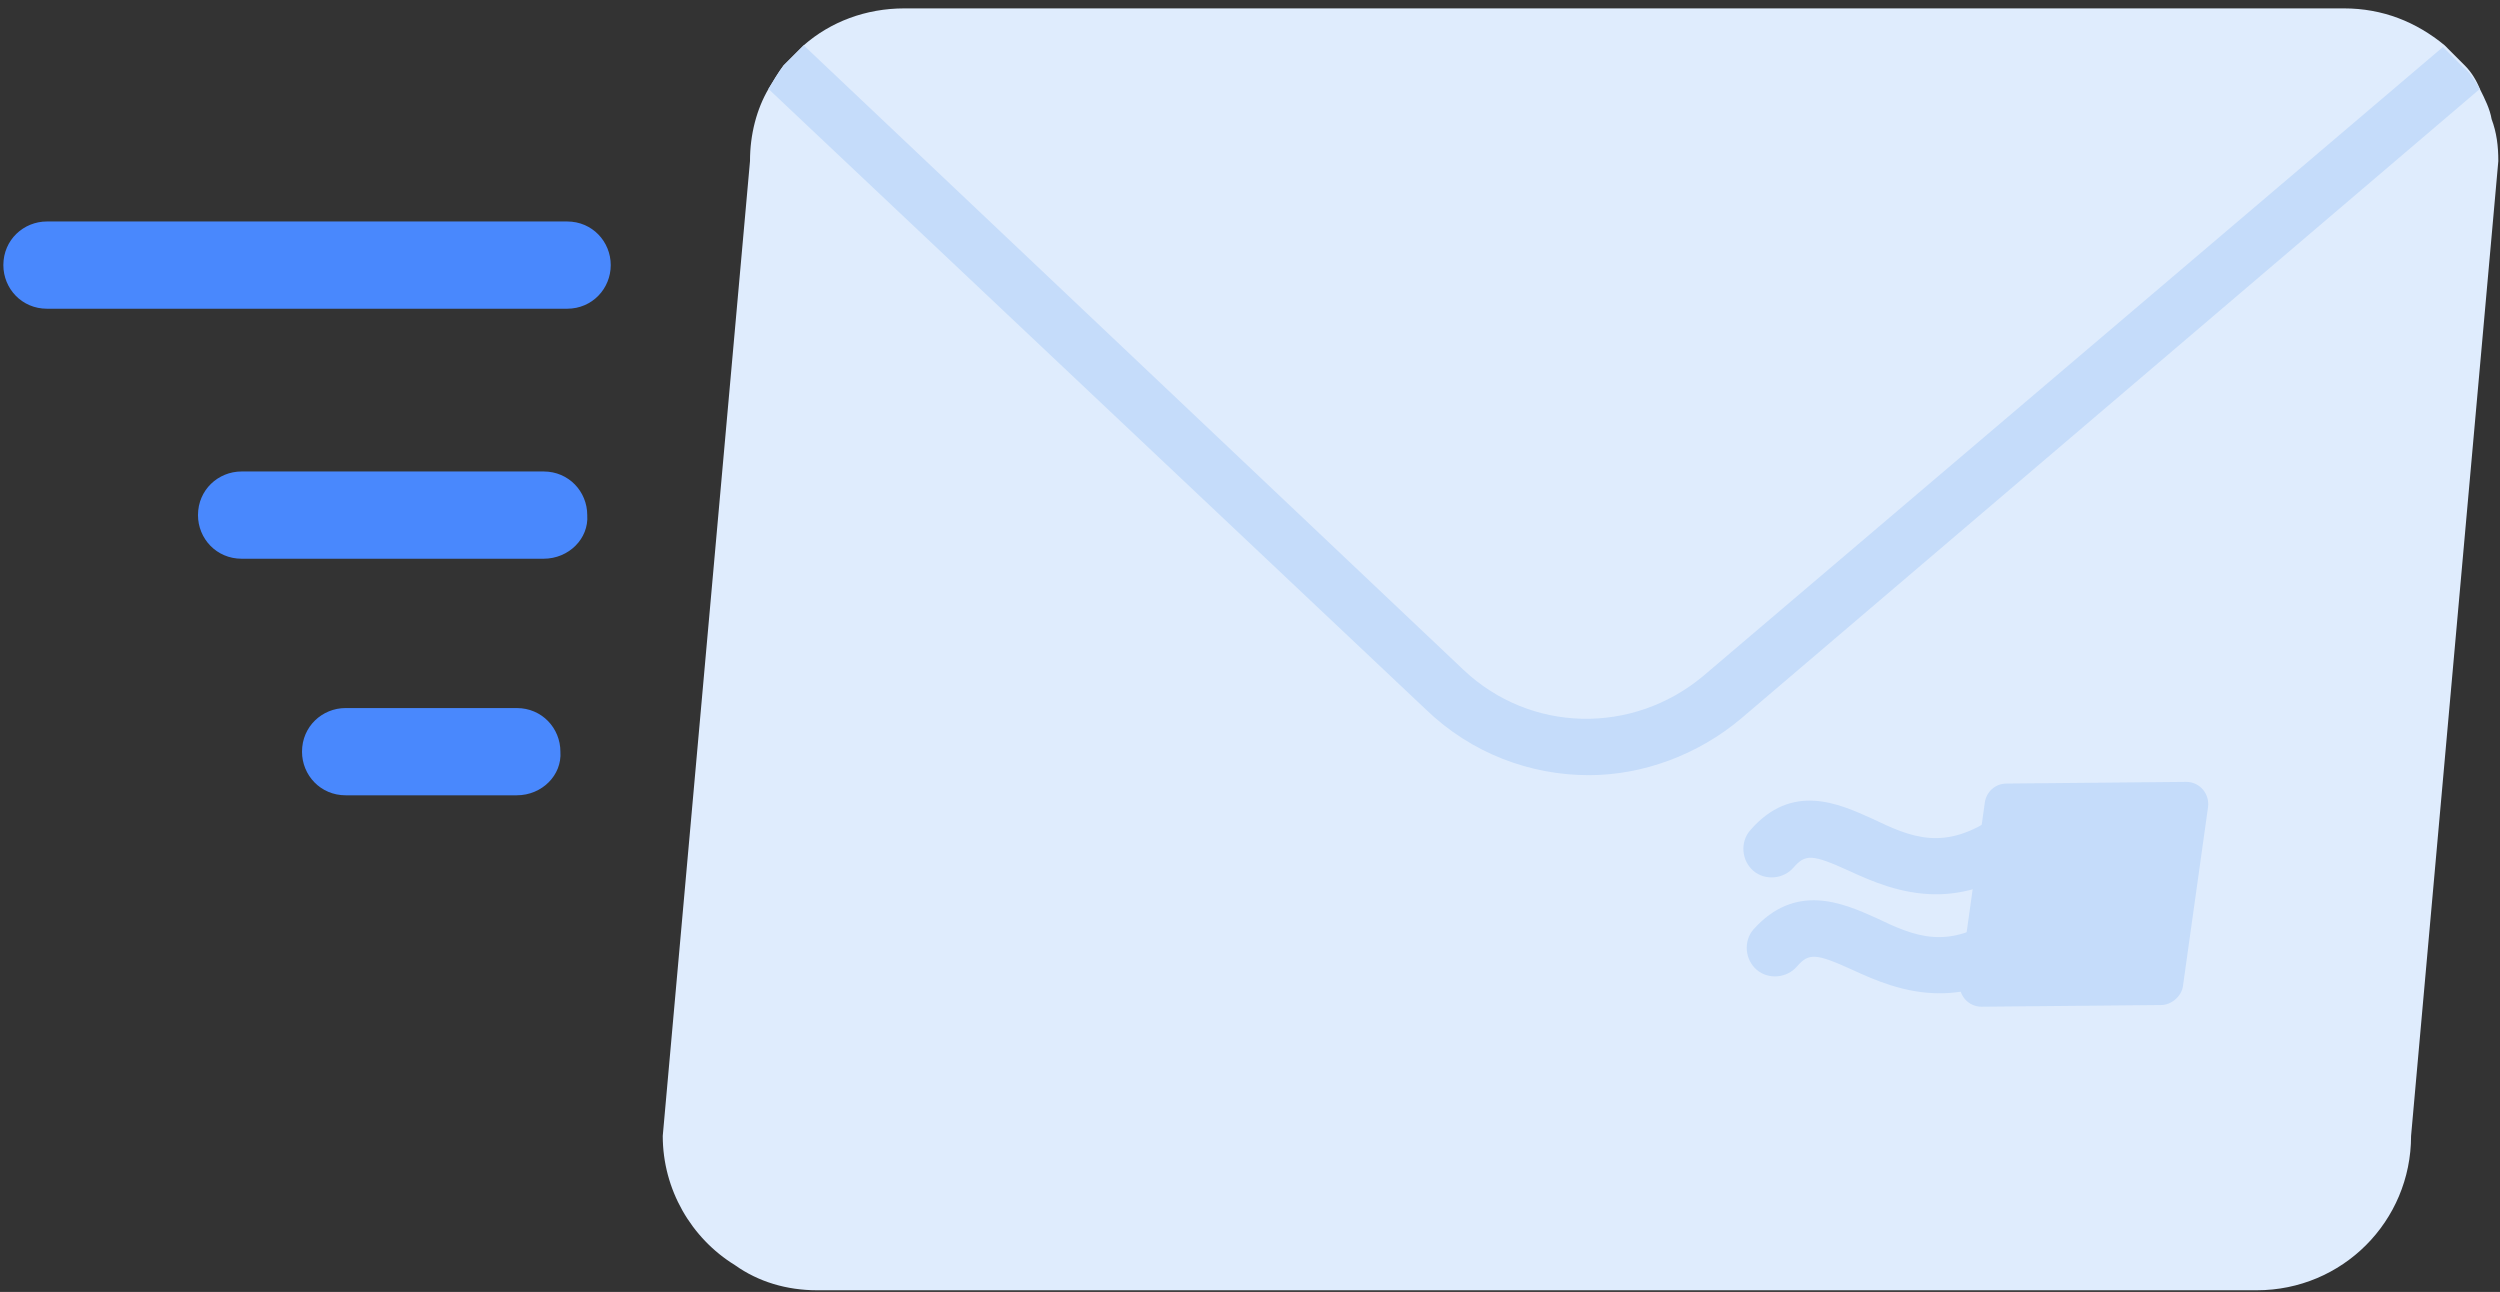 <?xml version="1.0" encoding="UTF-8"?>
<svg width="149px" height="77px" viewBox="0 0 149 77" version="1.1" xmlns="http://www.w3.org/2000/svg" xmlns:xlink="http://www.w3.org/1999/xlink">
    <rect x="0" y="0" width="149" height="77" fill="#333333" stroke="none"/>
    <!-- Generator: Sketch 51.2 (57519) - http://www.bohemiancoding.com/sketch -->
    <title>Email_2</title>
    <desc>Created with Sketch.</desc>
    <defs></defs>
    <g id="Page-1" stroke="none" stroke-width="1" fill="none" fill-rule="evenodd">
        <g id="Email_2" fill-rule="nonzero">
            <path d="M148.9,9.6 L143.7,67.7 C143.7,72.8 139.6,76.9 134.5,76.9 L48.7,76.9 C46.9,76.9 45.2,76.4 43.8,75.4 C41.2,73.8 39.5,70.9 39.5,67.7 L44.7,9.6 C44.7,8 45.1,6.5 45.8,5.3 C46.1,4.8 46.4,4.3 46.7,3.9 C47.1,3.5 47.5,3.1 47.9,2.7 C49.5,1.3 51.6,0.5 53.9,0.5 L139.7,0.5 C142,0.5 144,1.3 145.7,2.7 C146.1,3.1 146.5,3.5 146.9,3.9 C147.3,4.3 147.6,4.8 147.8,5.3 C148.1,5.9 148.4,6.5 148.5,7.1 C148.8,7.9 148.9,8.7 148.9,9.6 Z" id="Shape" fill="#DFECFD"></path>
            <path d="M147.8,5.3 L103.8,42.8 C101.2,45 97.9,46.2 94.7,46.2 C91.2,46.2 87.7,44.9 85,42.3 L45.8,5.3 C46.1,4.8 46.4,4.3 46.7,3.9 C47.1,3.5 47.5,3.1 47.9,2.7 L87.2,39.9 C91.2,43.7 97.3,43.8 101.5,40.3 L145.6,2.8 C146,3.2 146.4,3.6 146.8,4 C147.2,4.3 147.5,4.8 147.8,5.3 Z" id="Shape" fill="#C5DCFA"></path>
            <path d="M33.8,18.4 L2.8,18.4 C1.3,18.4 0.2,17.2 0.2,15.8 C0.2,14.3 1.4,13.2 2.8,13.2 L33.8,13.2 C35.3,13.2 36.4,14.4 36.4,15.8 C36.4,17.2 35.3,18.4 33.8,18.4 Z" id="Shape" fill="#4988FD"></path>
            <path d="M32.4,33.3 L14.4,33.3 C12.9,33.3 11.8,32.1 11.8,30.7 C11.8,29.2 13,28.1 14.4,28.1 L32.4,28.1 C33.9,28.1 35,29.3 35,30.7 C35.1,32.1 33.9,33.3 32.4,33.3 Z" id="Shape" fill="#4988FD"></path>
            <path d="M30.8,47.4 L20.6,47.4 C19.1,47.4 18,46.2 18,44.8 C18,43.3 19.2,42.2 20.6,42.2 L30.8,42.2 C32.3,42.2 33.4,43.4 33.4,44.8 C33.5,46.2 32.3,47.4 30.8,47.4 Z" id="Shape" fill="#4988FD"></path>
            <path d="M128.8,59.9 L118.1,60 C117.3,60 116.7,59.3 116.8,58.5 L118.3,47.8 C118.4,47.2 118.9,46.7 119.6,46.7 L130.3,46.6 C131.1,46.6 131.7,47.3 131.6,48.1 L130.1,58.8 C130,59.4 129.4,59.9 128.8,59.9 Z" id="Shape" fill="#C5DCFA"></path>
            <path d="M115.4,53.3 C113.3,53.3 111.5,52.5 110.2,51.9 C108,50.9 107.6,50.9 106.9,51.7 C106.3,52.4 105.2,52.5 104.5,51.9 C103.8,51.3 103.7,50.2 104.3,49.5 C106.8,46.6 109.6,47.9 111.6,48.8 C113.9,49.9 115.9,50.8 119,48.6 C119.8,48.1 120.8,48.2 121.4,49 C121.9,49.8 121.8,50.8 121,51.4 C118.9,52.8 117,53.3 115.4,53.3 Z" id="Shape" fill="#C5DCFA"></path>
            <path d="M115.6,59.2 C113.5,59.2 111.7,58.4 110.4,57.8 C108.2,56.8 107.8,56.8 107.1,57.6 C106.5,58.3 105.4,58.4 104.7,57.8 C104,57.2 103.9,56.1 104.5,55.4 C107,52.6 109.8,53.8 111.8,54.7 C114.1,55.8 116.1,56.7 119.2,54.5 C120,54 121,54.1 121.6,54.9 C122.1,55.7 122,56.7 121.2,57.3 C119.1,58.7 117.3,59.2 115.6,59.2 Z" id="Shape" fill="#C5DCFA"></path>
        </g>
    </g>
</svg>